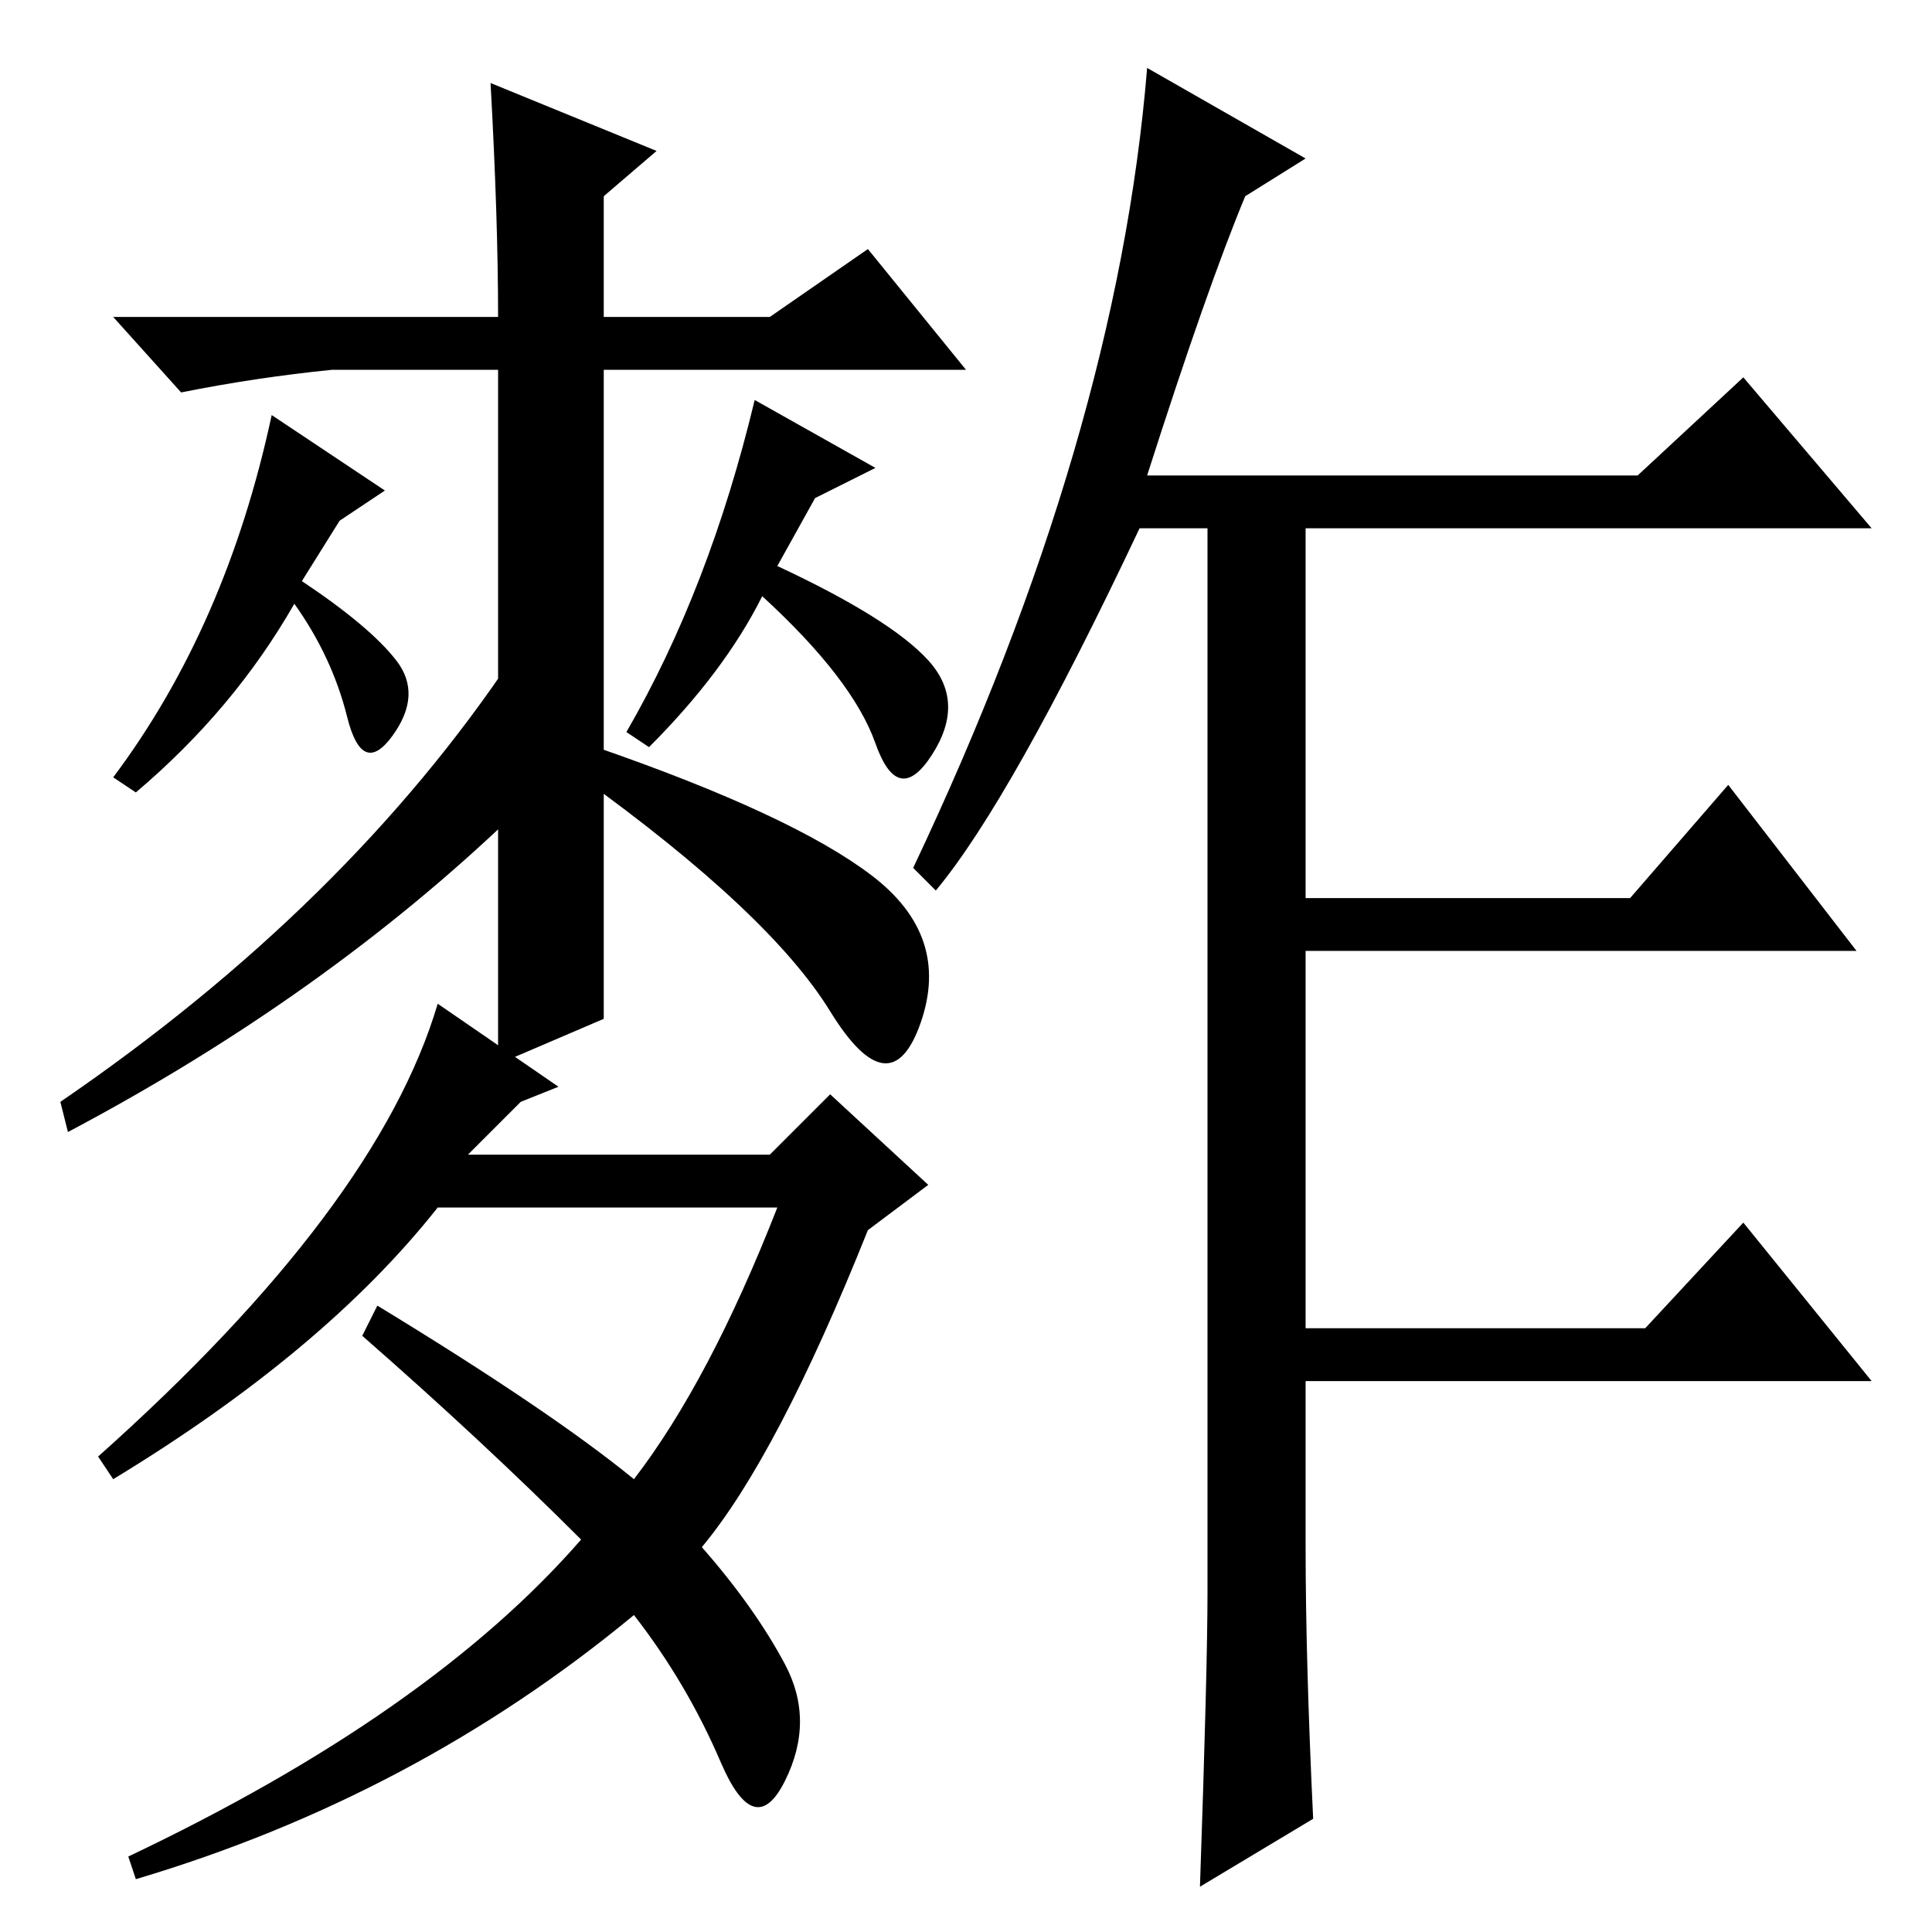 <?xml version="1.0" standalone="no"?>
<!DOCTYPE svg PUBLIC "-//W3C//DTD SVG 1.1//EN" "http://www.w3.org/Graphics/SVG/1.1/DTD/svg11.dtd" >
<svg xmlns="http://www.w3.org/2000/svg" xmlns:xlink="http://www.w3.org/1999/xlink" version="1.1" viewBox="0 -36 256 256">
  <g transform="matrix(1 0 0 -1 0 220)">
   <path fill="currentColor"
d="M80 121l-14 -6v92h-22q-10 -1 -20 -3l-9 10h51q0 13 -1 31l22 -9l-7 -6v-16h22l13 9l13 -16h-48v-86zM100 203l16 -9l-8 -4l-5 -9q15 -7 20 -12.5t0.5 -12.5t-7.5 1.5t-15 19.5q-5 -10 -15 -20l-3 2q11 19 17 44zM68 148q-25 -24 -59 -42l-1 4q38 26 60 59v-21zM104 35.5
q4 -7.5 0 -15.5t-8.5 2.5t-11.5 19.5q-29 -24 -66 -35l-1 3q40 19 60 42q-13 13 -29 27l2 4q23 -14 34 -23q10 13 19 36h-45q-15 -19 -43 -36l-2 3q37 33 45 60l16 -11l-5 -2l-7 -7h40l8 8l13 -12l-8 -6q-12 -30 -22 -42q7 -8 11 -15.5zM115.5 140q10.5 -8 6.5 -19.5
t-12 1.5t-33 31l2 4q26 -9 36.5 -17zM36 201l15 -10l-6 -4l-5 -8q9 -6 12.5 -10.5t-0.5 -10t-6 2.5t-7 15q-8 -14 -21 -25l-3 2q15 20 21 48zM165 230q-5 -12 -13 -37h65l14 13l17 -20h-75v-49h43l13 15l17 -22h-73v-50h45l13 14l17 -21h-75v-22q0 -15 1 -36l-15 -9
q1 29 1 39v141h-9q-17 -36 -27 -48l-3 3q27 57 31 106l21 -12z" />
  </g>

</svg>
